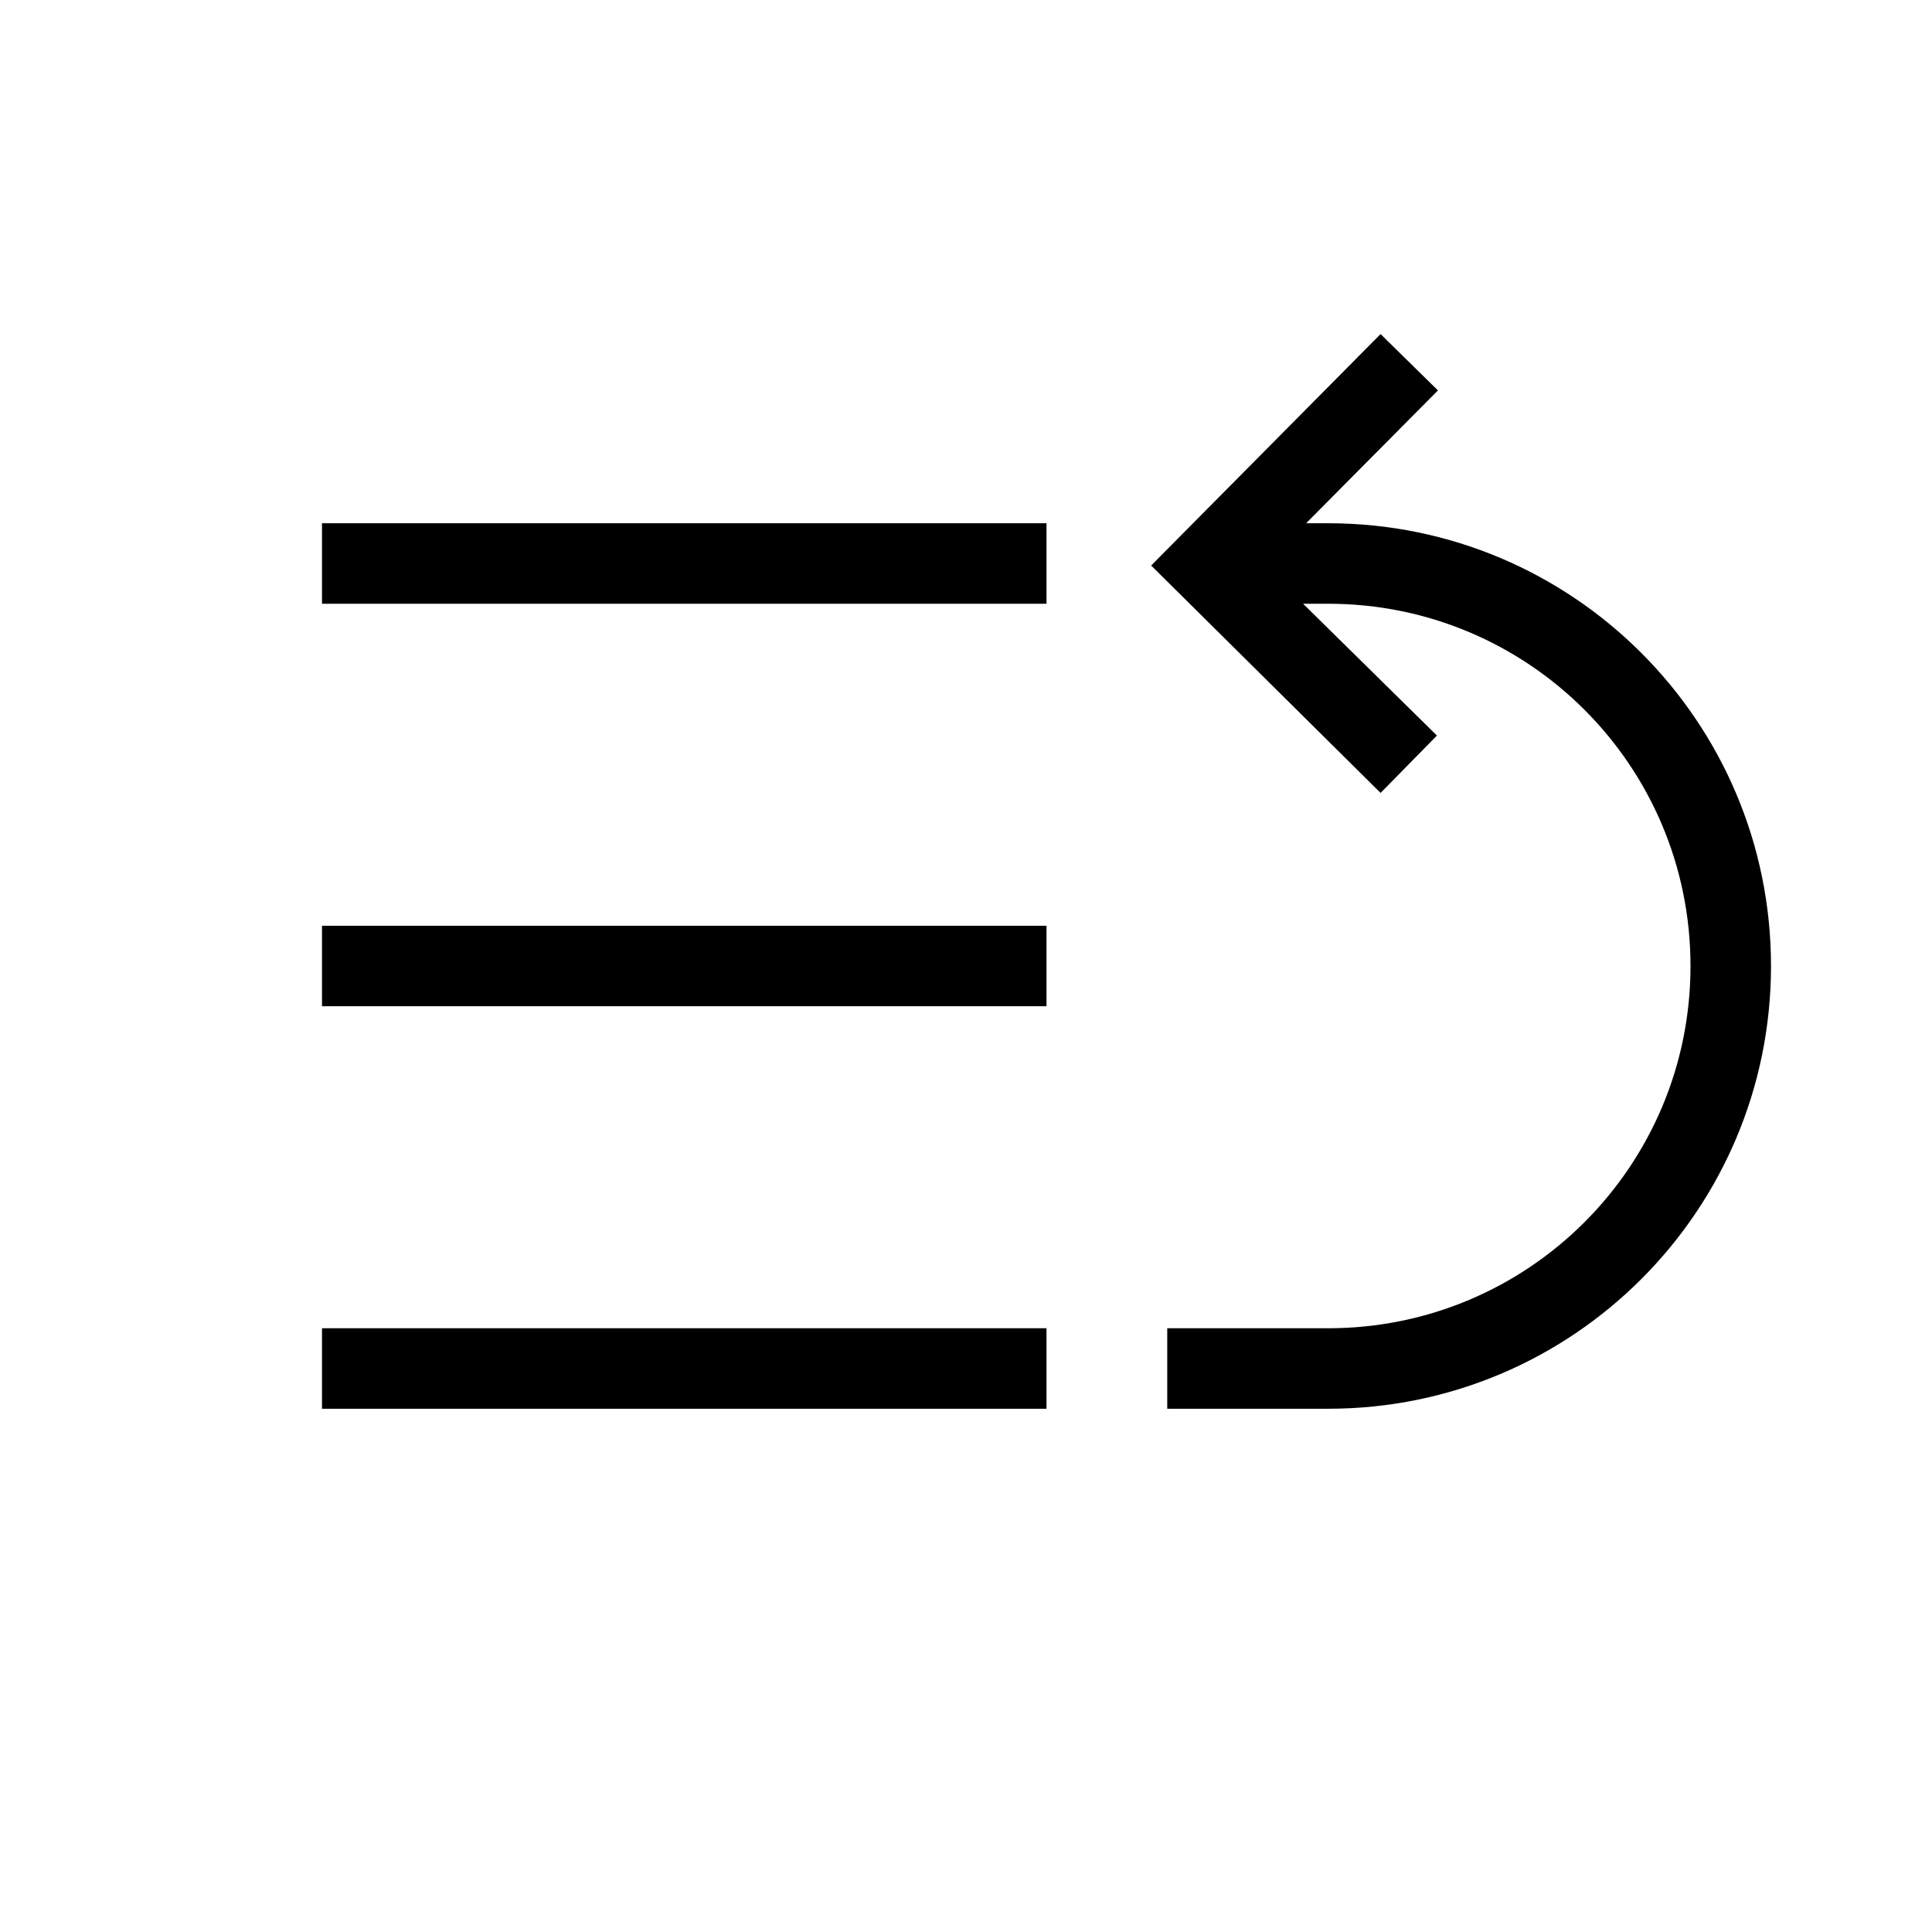 <?xml version="1.0" encoding="UTF-8"?>
<svg xmlns="http://www.w3.org/2000/svg" viewBox="0 0 192 192"><path d="M32 52h72v8H32zM32 92h72v8H32zM32 132h72v8H32zM132 52h-2.2l13.1-13.2-5.7-5.6-22.8 23 22.8 22.6 5.6-5.7L129.5 60h2.5c19.9 0 36 16.1 36 36s-16.1 36-36 36h-16v8h16c24.3 0 44-19.7 44-44s-19.7-44-44-44z" fill="rgba(0,0,0,1)"/></svg>
